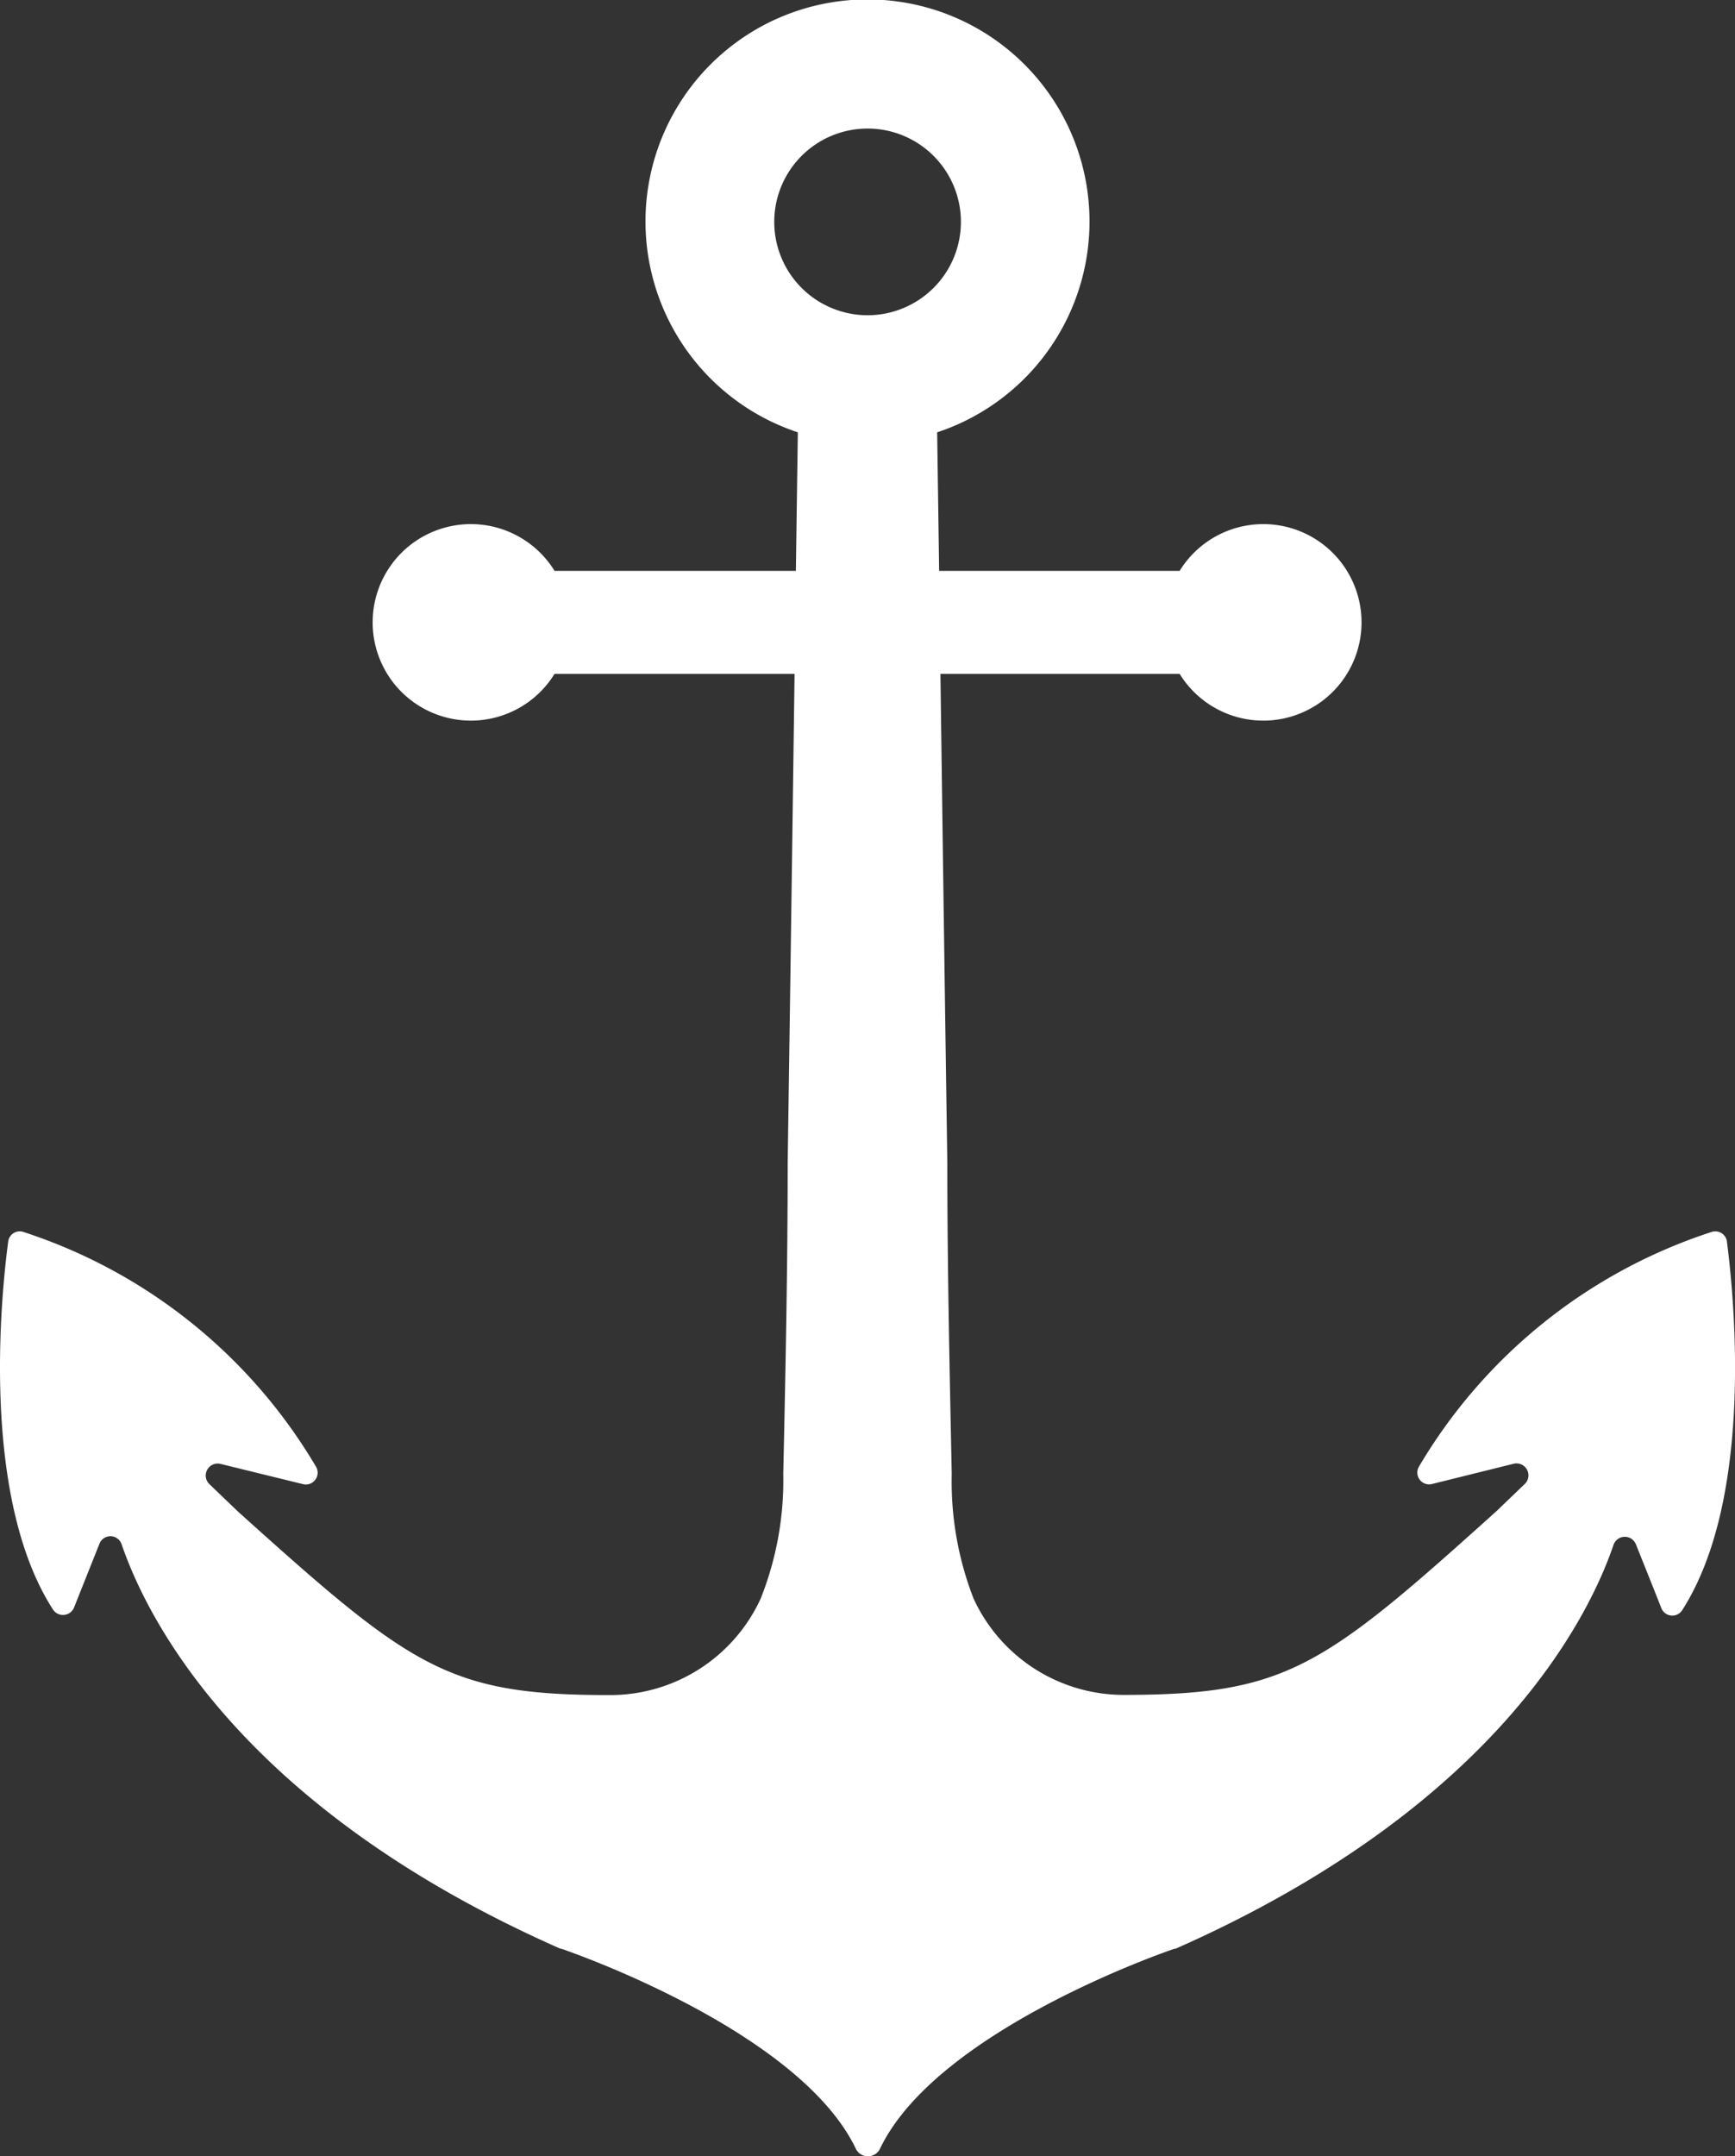 <svg xmlns="http://www.w3.org/2000/svg" viewBox="0 0 105.97 131.67"><rect x="0" y="0" width="105.97" height="131.67" fill="#333333" stroke="none"/><defs><style>.cls-1{fill:#fff;}</style></defs><title>anchor</title><g id="Layer_2" data-name="Layer 2"><g id="Layer_2-2" data-name="Layer 2"><path class="cls-1" d="M105.48,75.82a.72.72,0,0,0-.94-.59A32.39,32.39,0,0,0,86.66,89.57a.72.72,0,0,0,.81,1.05l5-1.24a.73.73,0,0,1,.67,1.23l-1.74,1.67c-10.58,9.53-12.82,11.2-22.67,11.22a10.1,10.1,0,0,1-9.27-5.89A19.73,19.73,0,0,1,58.13,90c-.13-6.32-.27-12.64-.27-19q-.22-14.93-.42-29.85H72.05a6,6,0,1,0,0-6.29H57.36l-.12-8.46a13.56,13.56,0,1,0-8.51,0l-.12,8.46H33.87a6,6,0,1,0,0,6.29H48.53q-.2,14.93-.42,29.85c0,6.33-.13,12.65-.27,19a19.54,19.54,0,0,1-1.38,7.62,10.11,10.11,0,0,1-9.26,5.89c-9.86,0-12.1-1.69-22.68-11.22l-1.74-1.67a.73.73,0,0,1,.67-1.23l5.06,1.24a.72.72,0,0,0,.8-1.05A32.39,32.39,0,0,0,1.43,75.23a.71.71,0,0,0-.93.59C.06,79.14-1.18,91.41,3.23,98.28a.73.73,0,0,0,1.29-.11l1.55-3.89a.72.72,0,0,1,1.35,0C9,98.91,14.76,110.41,34.23,119l.05,0c.68.23,14.58,5.06,18,12.23a.82.82,0,0,0,1.46,0c3.41-7.17,17.3-12,18-12.23l.06,0C91.23,110.41,97,98.91,98.56,94.31a.73.73,0,0,1,1.36,0c.5,1.25,1.13,2.82,1.55,3.89a.72.72,0,0,0,1.28.12c4.4-6.88,3.16-19.15,2.73-22.47ZM53,19.25a5.7,5.7,0,1,1,5.69-5.7A5.7,5.7,0,0,1,53,19.25Z"/></g></g></svg>